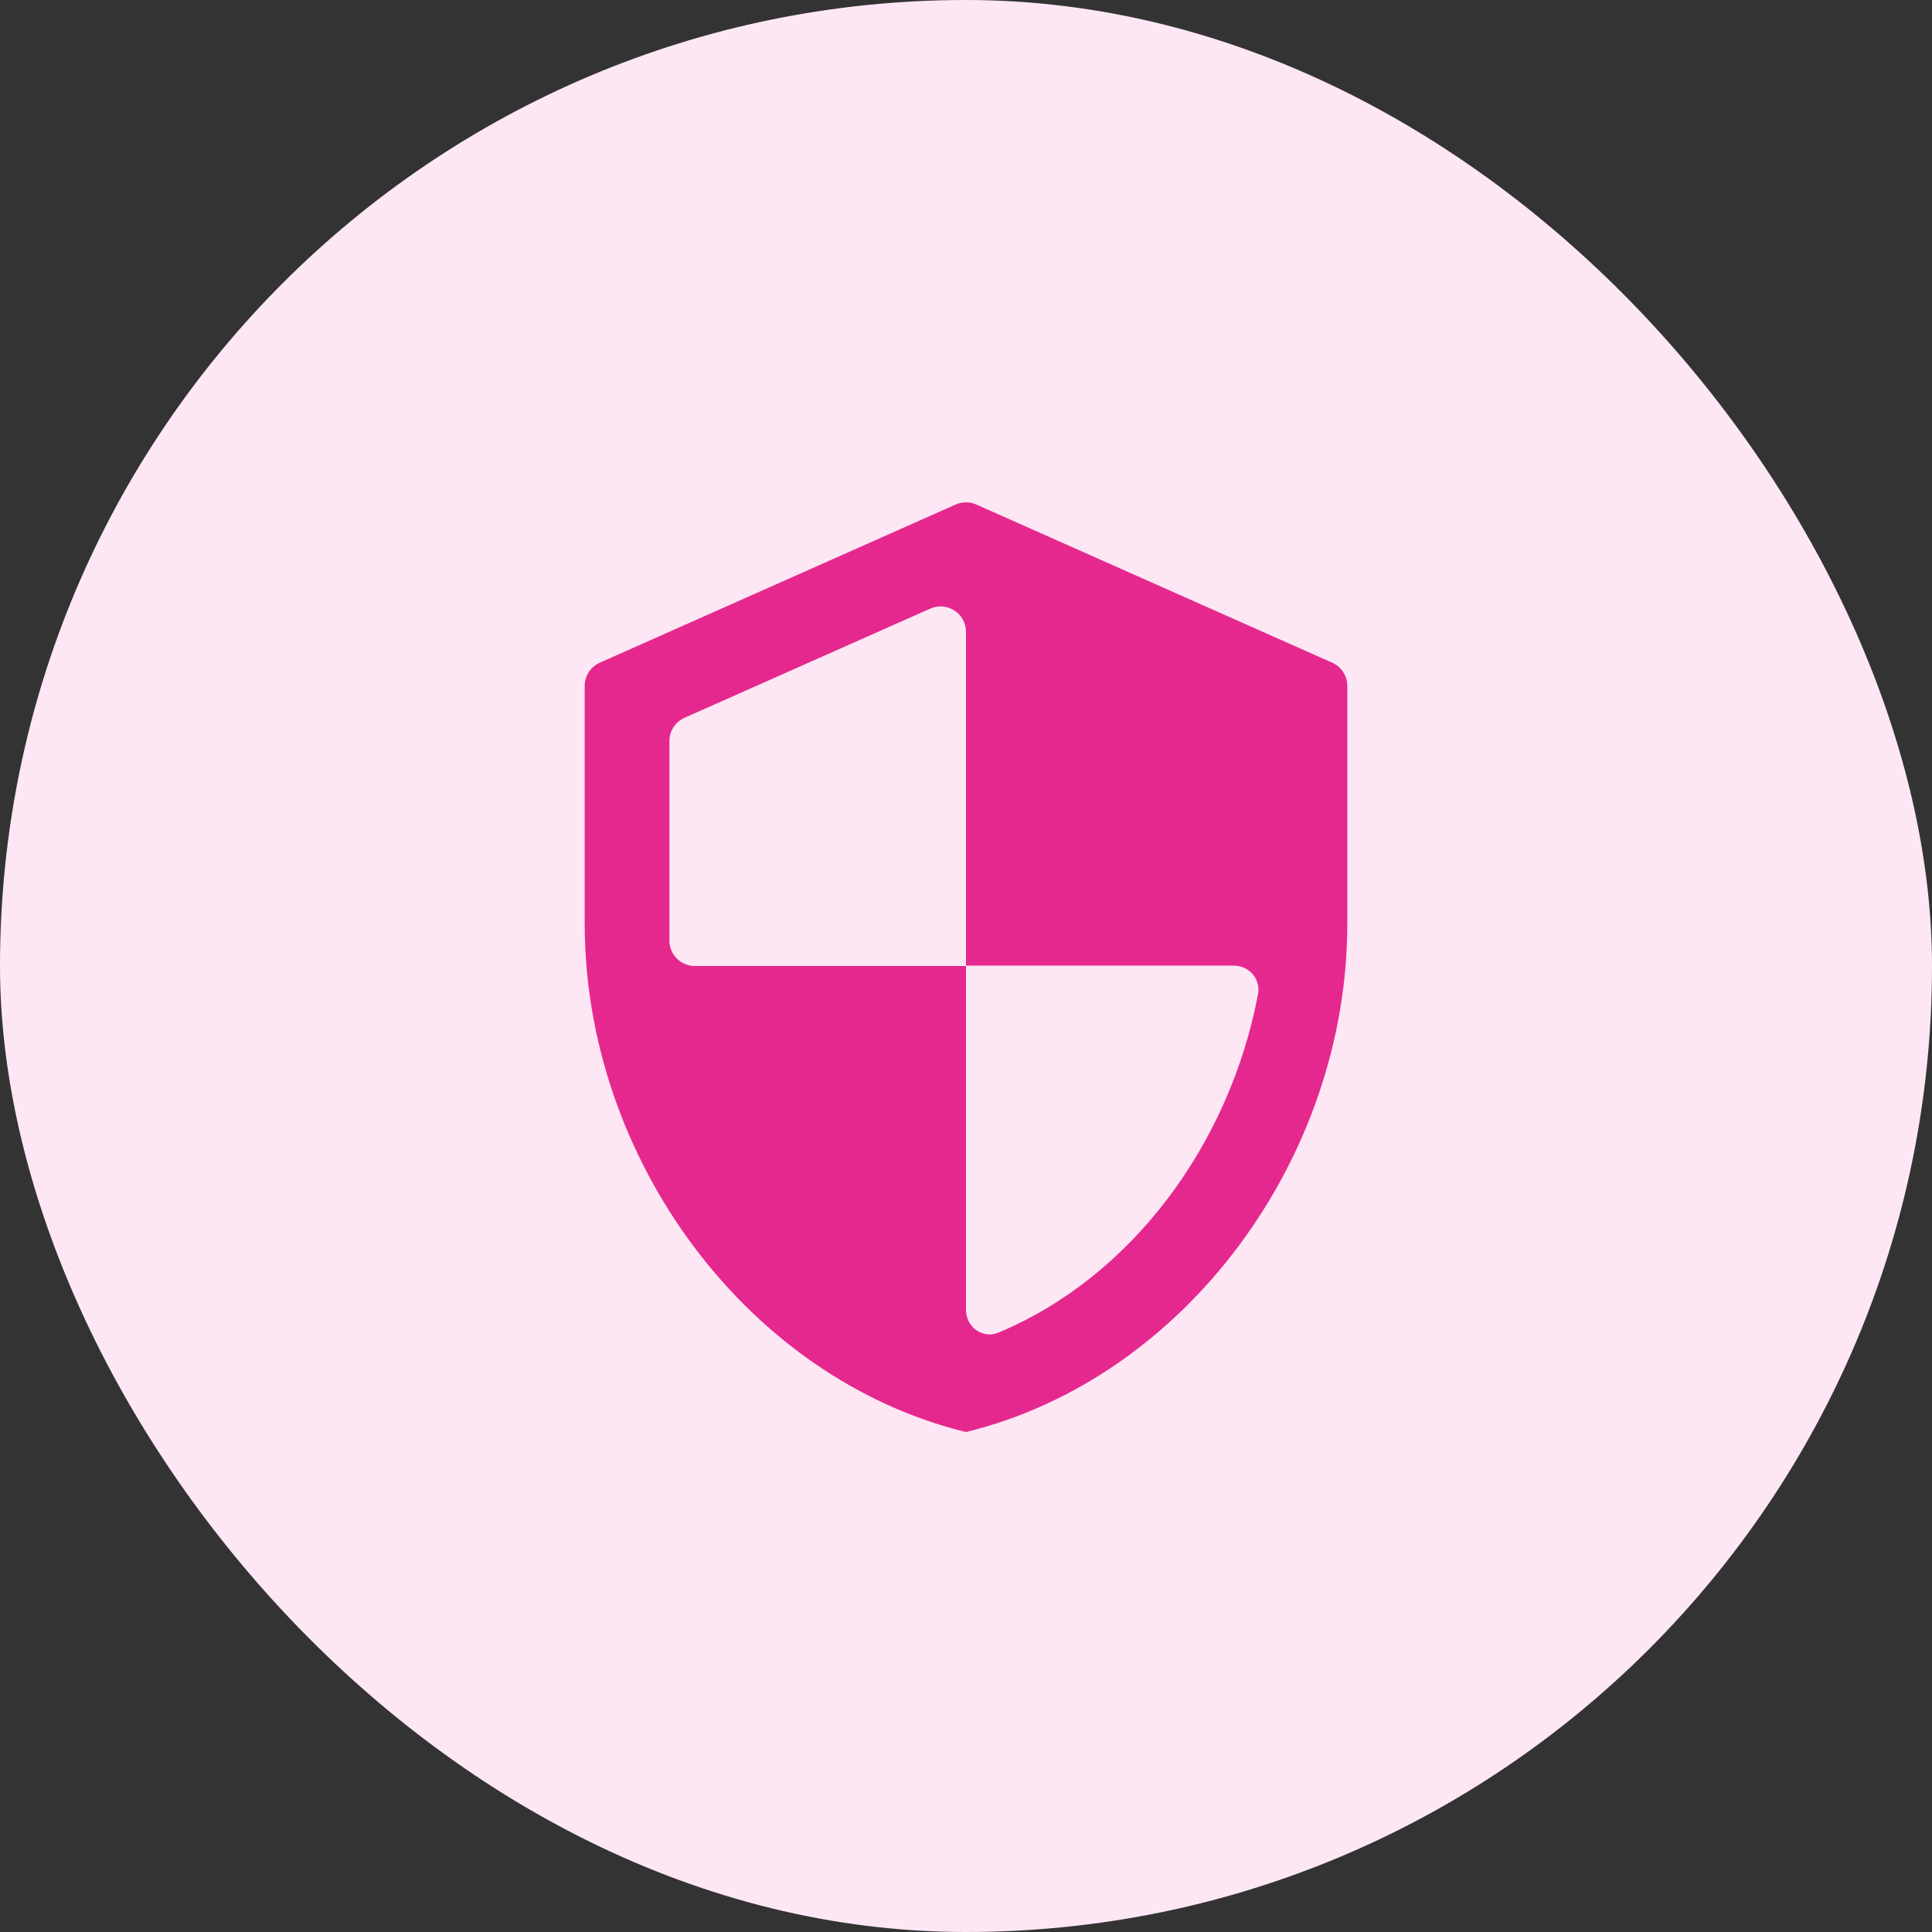 <svg width="76" height="76" viewBox="0 0 76 76" fill="none" xmlns="http://www.w3.org/2000/svg">
<rect x="0" y="0" width="76" height="76" fill="#333333" stroke="none"/>
<rect width="76" height="76" rx="38" fill="#FDE7F5"/>
<path d="M38.406 19.847C38.148 19.732 37.852 19.732 37.594 19.847L23.594 26.069C23.233 26.23 23 26.588 23 26.983V36.333C23 45.583 29.4 54.233 38 56.333C46.6 54.233 53 45.583 53 36.333V26.983C53 26.588 52.767 26.23 52.406 26.069L38.406 19.847ZM38 37.983H48.53C49.133 37.983 49.6 38.514 49.488 39.106C48.365 45.035 44.495 50.245 39.274 52.422C38.653 52.681 38 52.201 38 51.528V38H27.333C26.781 38 26.333 37.552 26.333 37V29.15C26.333 28.755 26.566 28.396 26.927 28.236L36.594 23.941C37.255 23.648 38 24.132 38 24.855V37.983Z" fill="#E5288E"/>
</svg>
